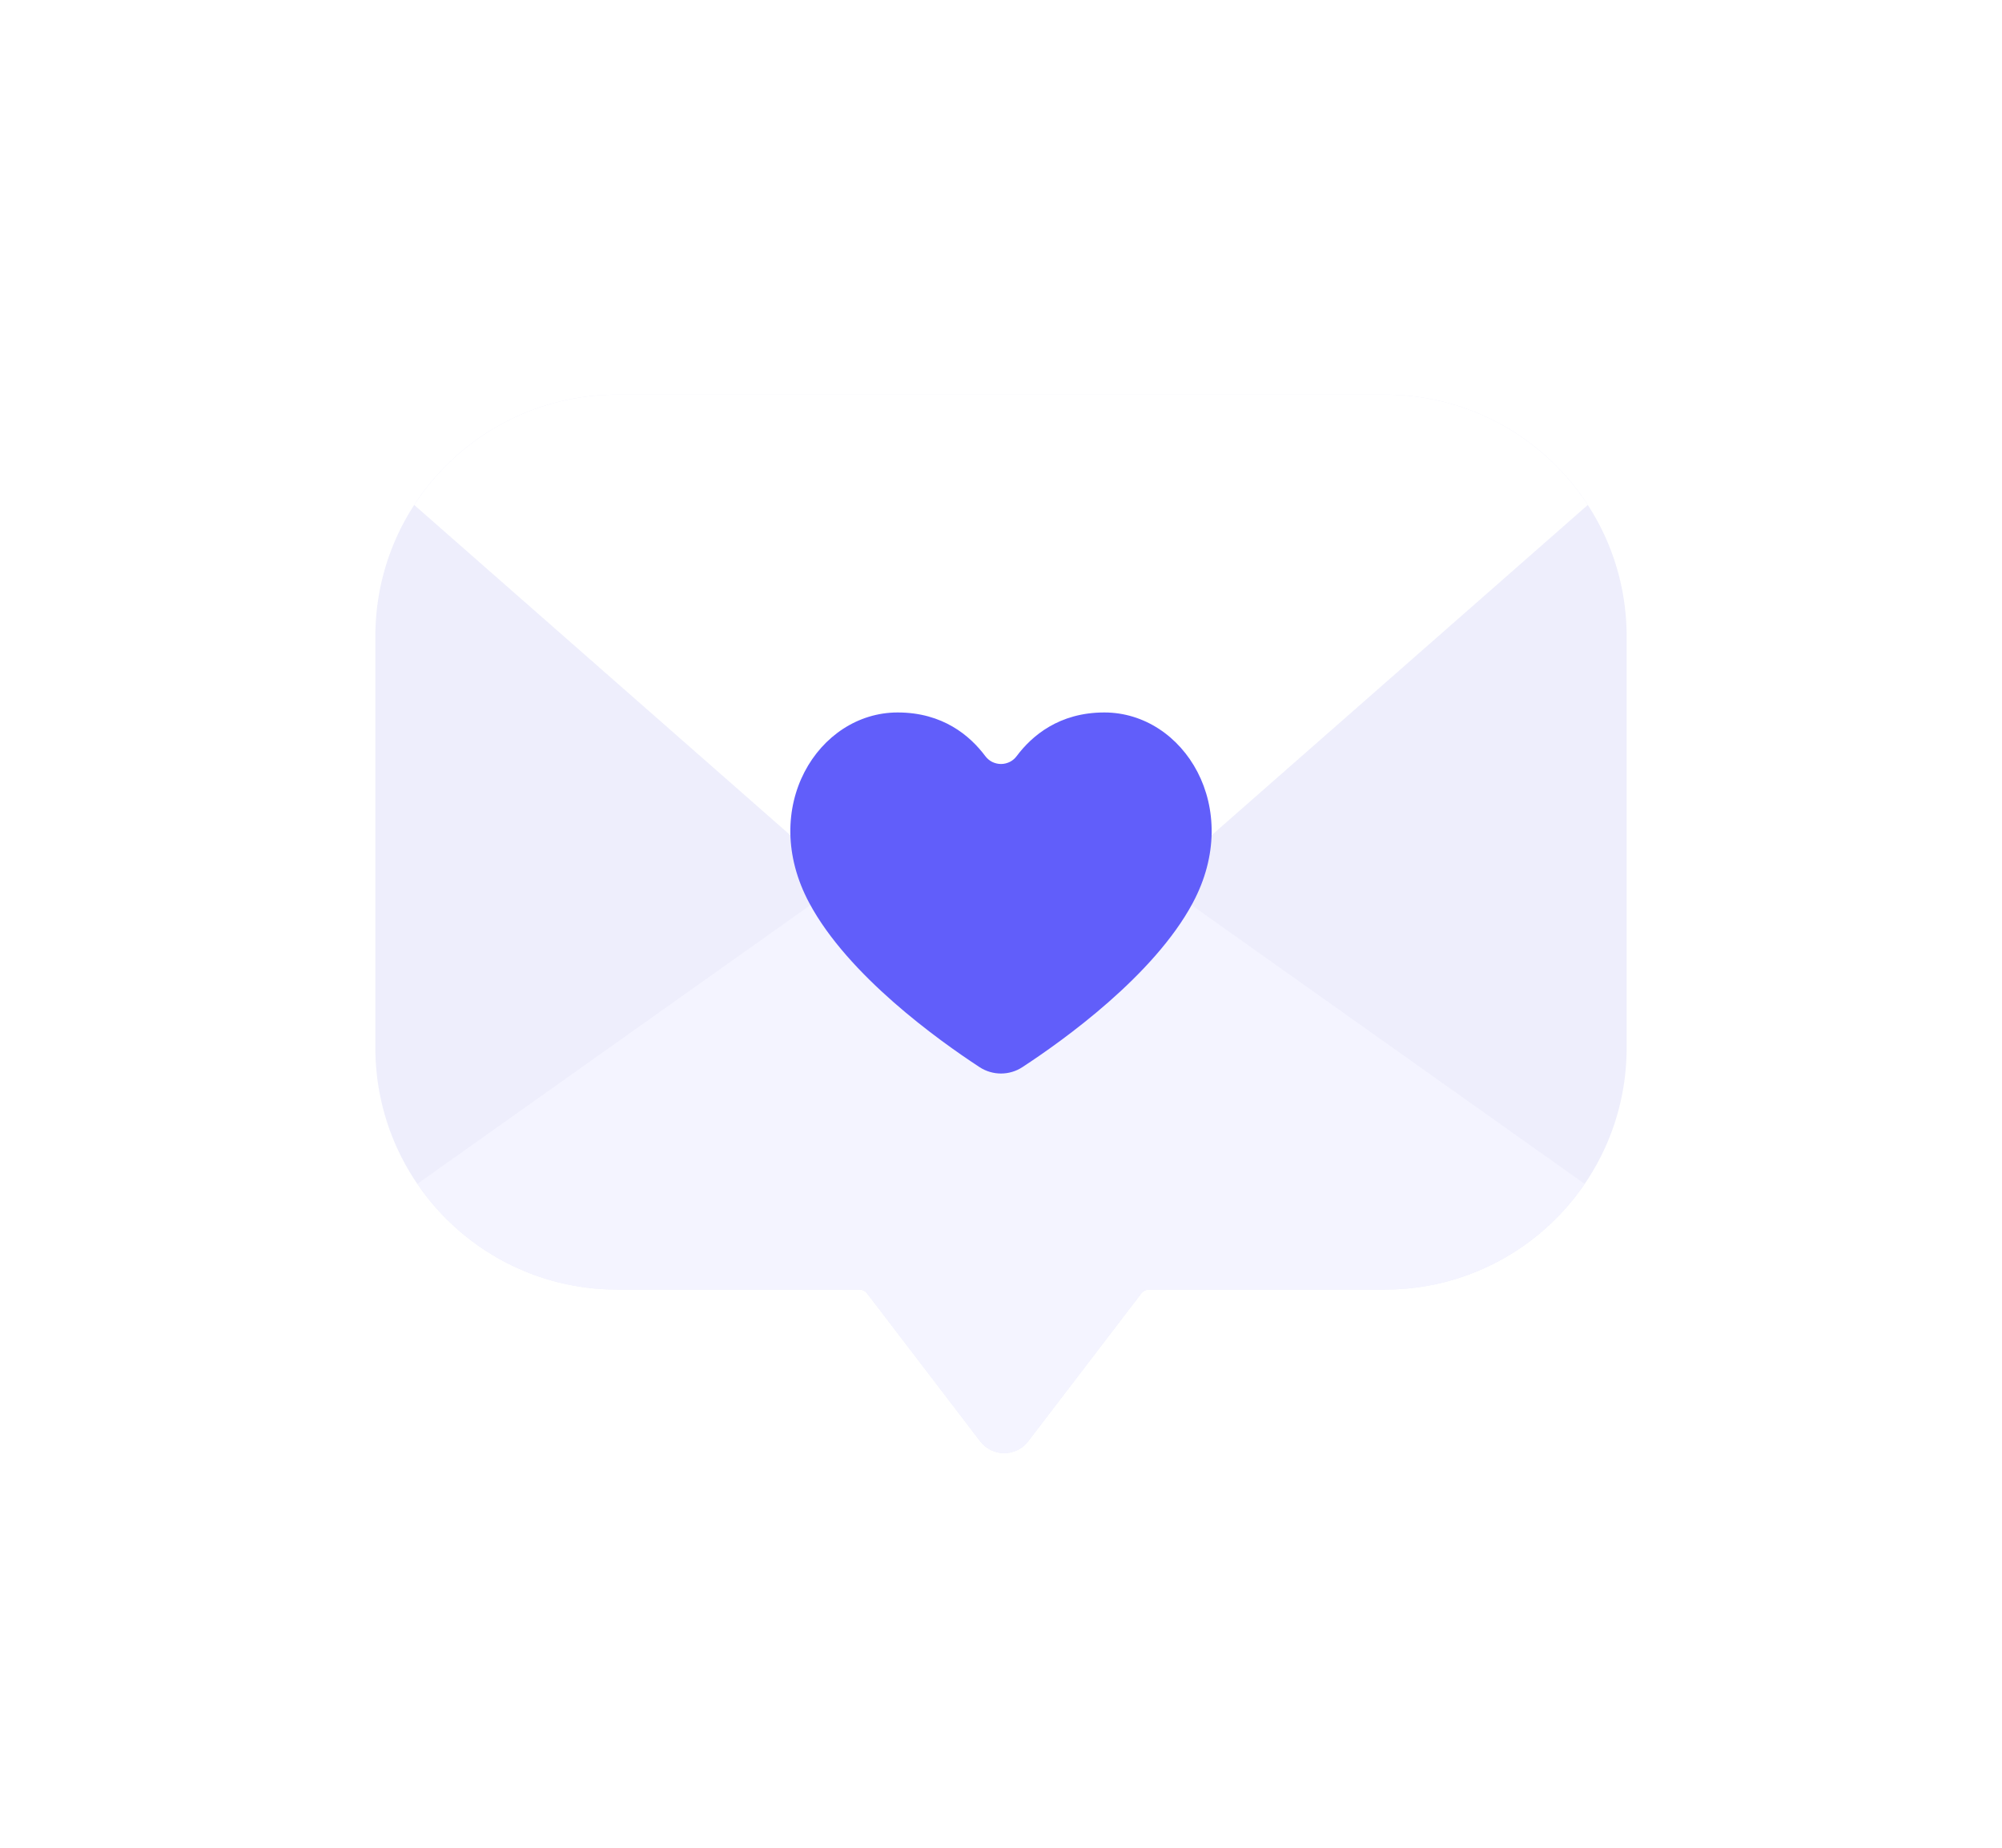 <svg width="39" height="36" viewBox="0 0 39 36" fill="none" xmlns="http://www.w3.org/2000/svg">
<g id="Frame 48097040">
<g id="Mask group">
<path id="Intersect" d="M7.312 12.399V20.413C7.312 23.016 9.422 25.125 12.024 25.125H16.737C16.798 25.125 16.856 25.154 16.893 25.202L19.094 28.081C19.212 28.235 19.387 28.312 19.561 28.312C19.562 28.312 19.562 28.312 19.563 28.312C19.738 28.312 19.912 28.235 20.03 28.081L22.232 25.202C22.269 25.154 22.326 25.125 22.387 25.125H26.976C29.578 25.125 31.688 23.016 31.688 20.413V12.399C31.688 9.797 29.578 7.688 26.976 7.688H12.024C9.422 7.688 7.312 9.797 7.312 12.399Z" fill="#EEEEFC"/>
<g id="Intersect_2" filter="url(#filter0_dd_5247_23279)">
<path d="M30.87 23.066L19.5 15L8.13 23.066C8.978 24.309 10.406 25.125 12.024 25.125H16.737C16.798 25.125 16.856 25.154 16.893 25.202L19.094 28.081C19.33 28.39 19.794 28.39 20.03 28.081L22.231 25.202C22.269 25.154 22.326 25.125 22.387 25.125H26.976C28.594 25.125 30.022 24.309 30.87 23.066Z" fill="#F4F4FF"/>
</g>
<g id="Intersect_3" filter="url(#filter1_dd_5247_23279)">
<path d="M21.356 18.246C20.294 19.178 18.706 19.178 17.644 18.246L8.069 9.838C8.909 8.544 10.366 7.688 12.024 7.688H26.976C28.634 7.688 30.091 8.544 30.931 9.838L21.356 18.246Z" fill="white"/>
</g>
</g>
<path id="Vector" fill-rule="evenodd" clip-rule="evenodd" d="M19.917 20.791C20.723 20.264 22.478 19.005 23.234 17.595C24.231 15.736 23.061 13.881 21.513 13.881C20.631 13.881 20.101 14.337 19.807 14.729C19.772 14.777 19.726 14.817 19.672 14.844C19.619 14.87 19.56 14.885 19.5 14.885C19.44 14.885 19.381 14.87 19.327 14.844C19.274 14.817 19.228 14.777 19.192 14.729C18.899 14.337 18.369 13.881 17.487 13.881C15.939 13.881 14.769 15.736 15.766 17.595C16.521 19.005 18.277 20.264 19.082 20.791C19.336 20.957 19.664 20.957 19.917 20.791Z" fill="#615EFA"/>
</g>
<defs>
<filter id="filter0_dd_5247_23279" x="0.63" y="7.5" width="37.741" height="28.312" filterUnits="userSpaceOnUse" color-interpolation-filters="sRGB">
<feFlood flood-opacity="0" result="BackgroundImageFix"/>
<feColorMatrix in="SourceAlpha" type="matrix" values="0 0 0 0 0 0 0 0 0 0 0 0 0 0 0 0 0 0 127 0" result="hardAlpha"/>
<feOffset/>
<feGaussianBlur stdDeviation="3.75"/>
<feComposite in2="hardAlpha" operator="out"/>
<feColorMatrix type="matrix" values="0 0 0 0 0.467 0 0 0 0 0.377 0 0 0 0 0.349 0 0 0 0.15 0"/>
<feBlend mode="normal" in2="BackgroundImageFix" result="effect1_dropShadow_5247_23279"/>
<feColorMatrix in="SourceAlpha" type="matrix" values="0 0 0 0 0 0 0 0 0 0 0 0 0 0 0 0 0 0 127 0" result="hardAlpha"/>
<feOffset/>
<feGaussianBlur stdDeviation="3.75"/>
<feComposite in2="hardAlpha" operator="out"/>
<feColorMatrix type="matrix" values="0 0 0 0 0.467 0 0 0 0 0.377 0 0 0 0 0.349 0 0 0 0.15 0"/>
<feBlend mode="normal" in2="effect1_dropShadow_5247_23279" result="effect2_dropShadow_5247_23279"/>
<feBlend mode="normal" in="SourceGraphic" in2="effect2_dropShadow_5247_23279" result="shape"/>
</filter>
<filter id="filter1_dd_5247_23279" x="0.569" y="0.188" width="37.862" height="26.258" filterUnits="userSpaceOnUse" color-interpolation-filters="sRGB">
<feFlood flood-opacity="0" result="BackgroundImageFix"/>
<feColorMatrix in="SourceAlpha" type="matrix" values="0 0 0 0 0 0 0 0 0 0 0 0 0 0 0 0 0 0 127 0" result="hardAlpha"/>
<feOffset/>
<feGaussianBlur stdDeviation="3.75"/>
<feComposite in2="hardAlpha" operator="out"/>
<feColorMatrix type="matrix" values="0 0 0 0 0.467 0 0 0 0 0.377 0 0 0 0 0.349 0 0 0 0.15 0"/>
<feBlend mode="normal" in2="BackgroundImageFix" result="effect1_dropShadow_5247_23279"/>
<feColorMatrix in="SourceAlpha" type="matrix" values="0 0 0 0 0 0 0 0 0 0 0 0 0 0 0 0 0 0 127 0" result="hardAlpha"/>
<feOffset/>
<feGaussianBlur stdDeviation="3.75"/>
<feComposite in2="hardAlpha" operator="out"/>
<feColorMatrix type="matrix" values="0 0 0 0 0.467 0 0 0 0 0.377 0 0 0 0 0.349 0 0 0 0.15 0"/>
<feBlend mode="normal" in2="effect1_dropShadow_5247_23279" result="effect2_dropShadow_5247_23279"/>
<feBlend mode="normal" in="SourceGraphic" in2="effect2_dropShadow_5247_23279" result="shape"/>
</filter>
</defs>
</svg>
